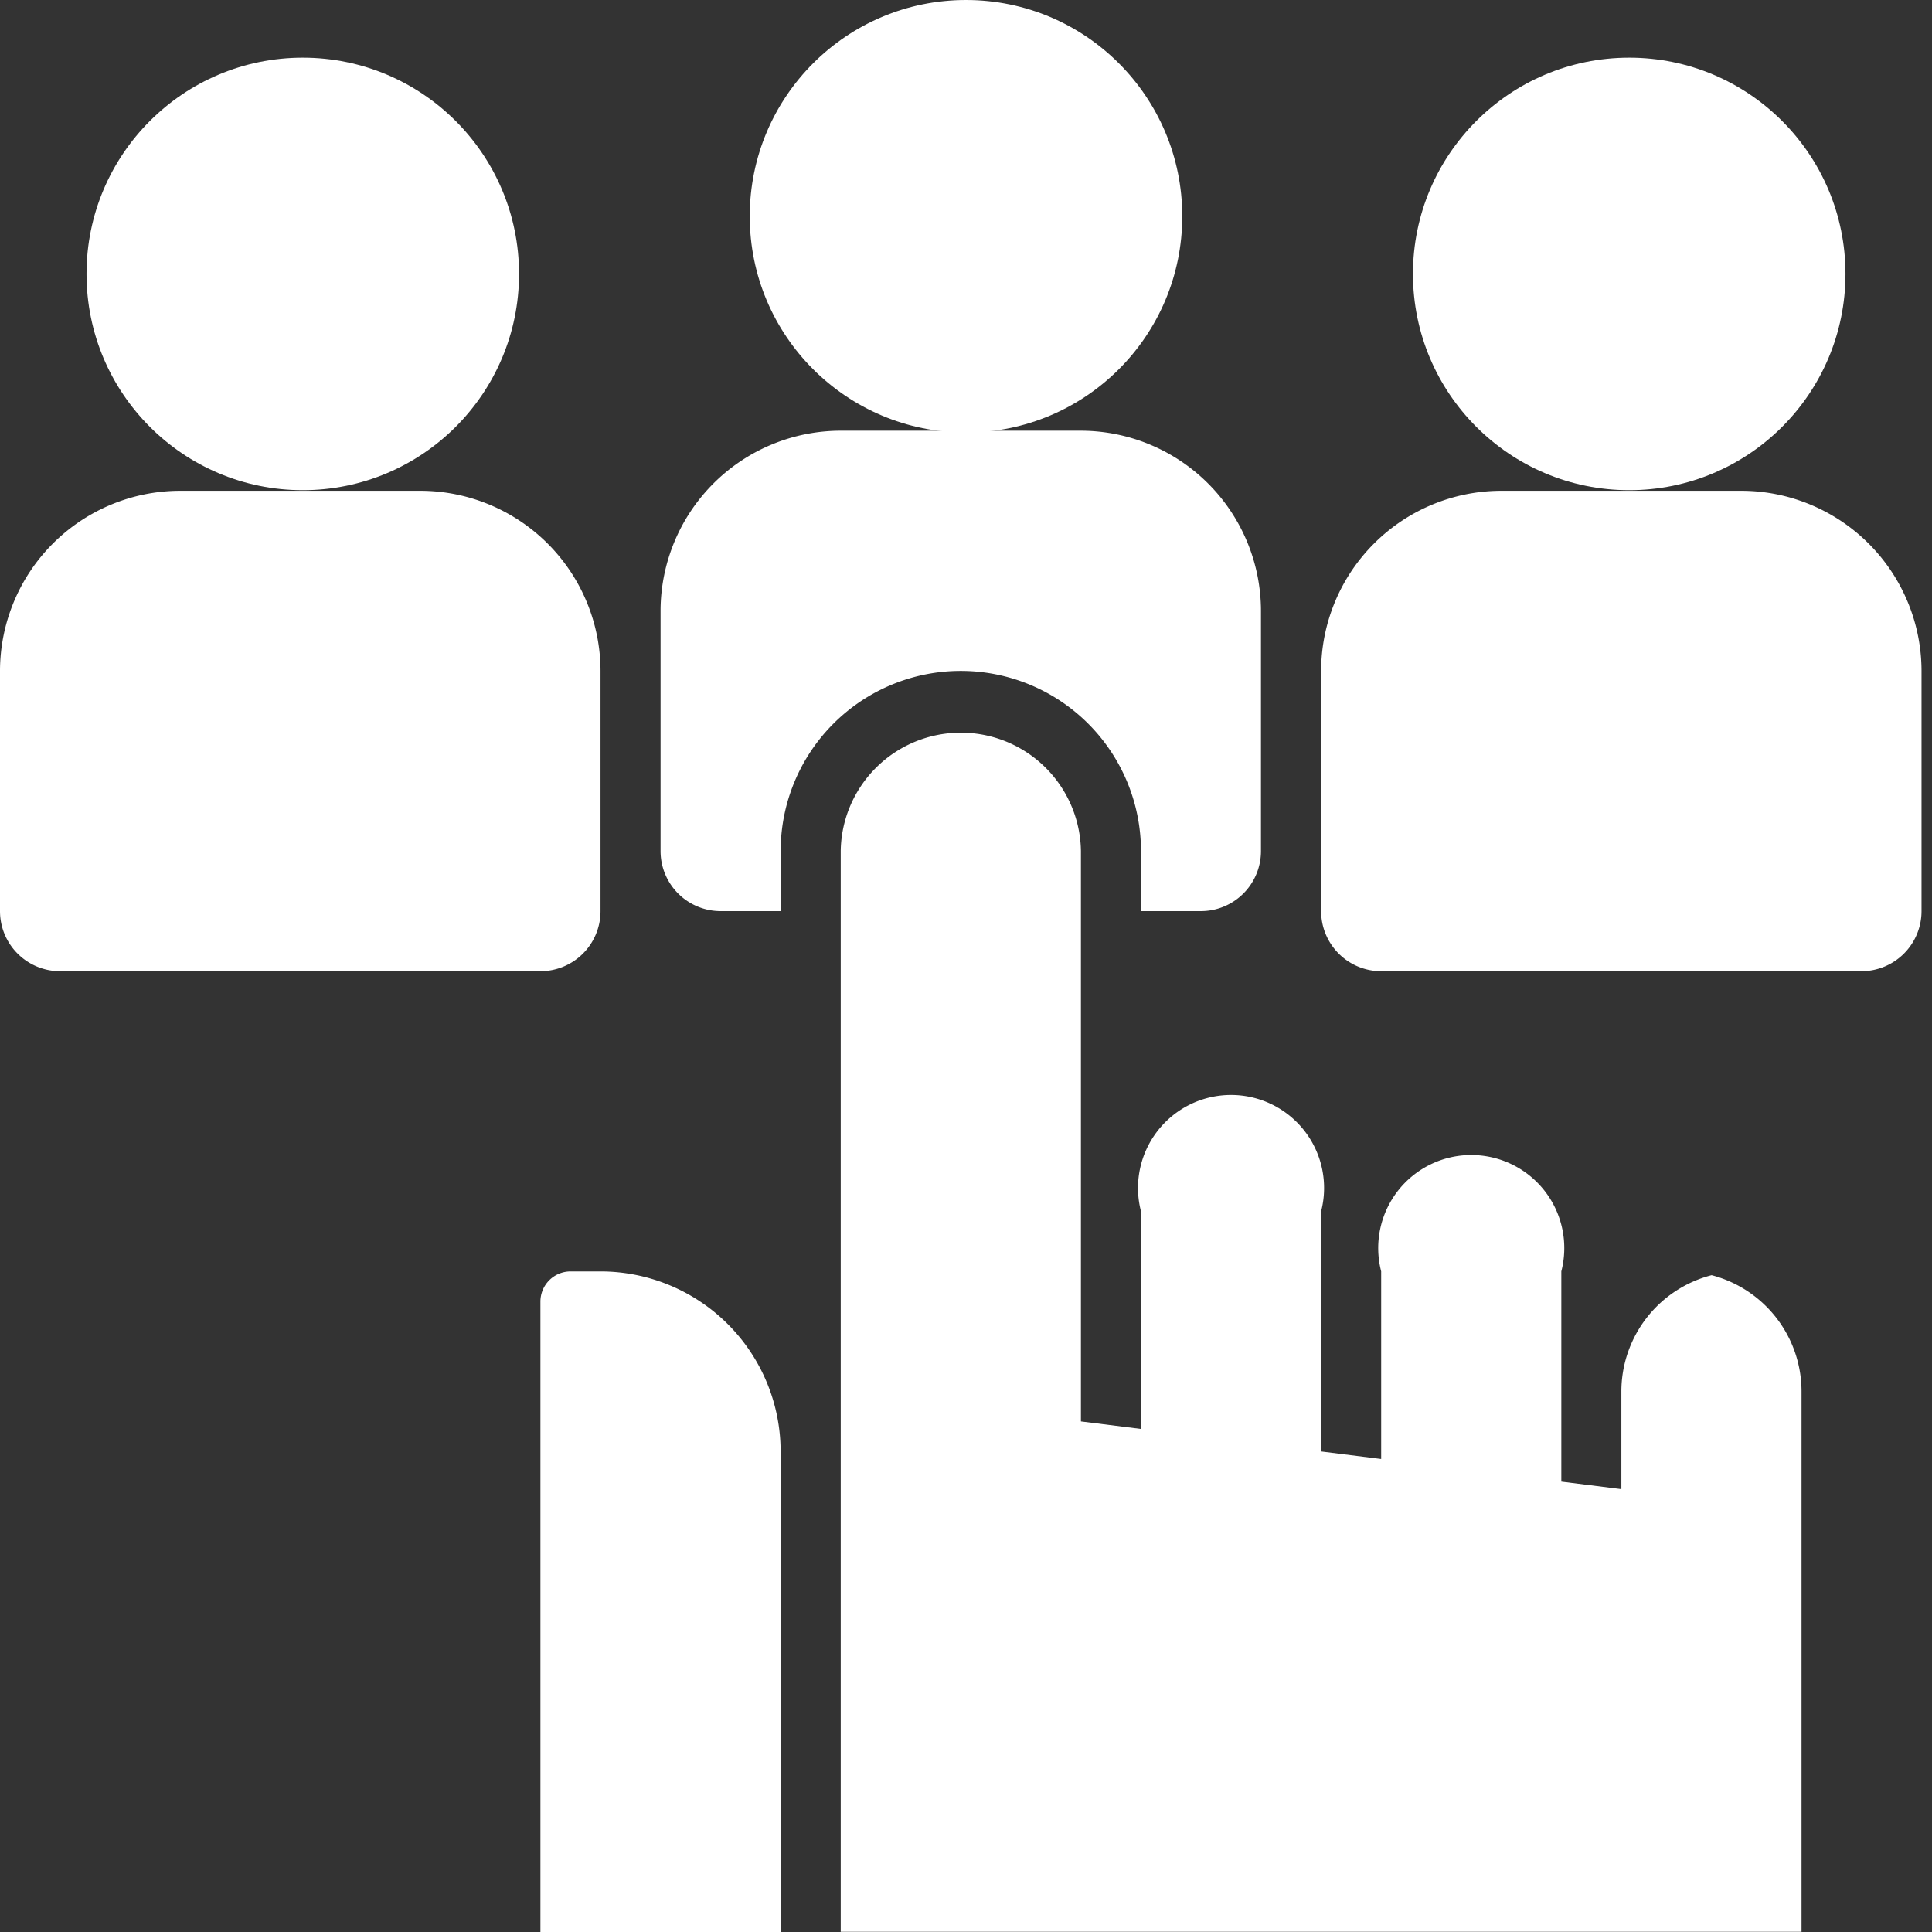 <svg xmlns="http://www.w3.org/2000/svg" width="64" height="64" viewBox="0 0 64 64">
    <rect x="0" y="0" width="64" height="64" fill="#333333" stroke="none"/>
    <g>
      <circle fill="#fff" cx="7.164" cy="7.164" r="7.164" transform="translate(24.836)" />
      <path fill="#fff" d="M191.914,125.925v1.989H193.9a1.989,1.989,0,0,0,1.989-1.989v-7.957A5.975,5.975,0,0,0,189.925,112h-7.957A5.975,5.975,0,0,0,176,117.968v7.957a1.989,1.989,0,0,0,1.989,1.989h1.989v-1.989a5.968,5.968,0,0,1,11.936,0Z" transform="translate(-154.118 -97.732)" />
      <path fill="#fff" d="M252.844,210.029a3.98,3.98,0,0,0-2.984,3.853v3.233l-1.989-.249V209.9a3.082,3.082,0,1,0-5.968,0v6.216l-1.989-.249v-7.957a3.082,3.082,0,1,0-5.968,0v7.211l-1.989-.249v-18.9a3.979,3.979,0,0,0-7.957,0v35.807h31.828v-17.9a3.98,3.98,0,0,0-2.984-3.853Z" transform="translate(-196.15 -167.785)" />
      <path fill="#fff" d="M145.989,336h-.995a1,1,0,0,0-.995.995v20.887h7.957V341.968A5.968,5.968,0,0,0,145.989,336Z" transform="translate(-126.097 -293.882)" />
      <circle fill="#fff" cx="7.164" cy="7.164" r="7.164" transform="translate(46.806 1.91)" />
      <path fill="#fff" d="M365.925,128h-7.957A5.975,5.975,0,0,0,352,133.968v7.957a1.989,1.989,0,0,0,1.989,1.989H369.9a1.989,1.989,0,0,0,1.989-1.989v-7.957A5.975,5.975,0,0,0,365.925,128Z" transform="translate(-308.236 -111.742)" />
      <circle fill="#fff" cx="7.164" cy="7.164" r="7.164" transform="translate(2.866 1.91)" />
      <path fill="#fff" d="M19.893,141.925v-7.957A5.975,5.975,0,0,0,13.925,128H5.968A5.975,5.975,0,0,0,0,133.968v7.957a1.989,1.989,0,0,0,1.989,1.989H17.9A1.989,1.989,0,0,0,19.893,141.925Z" transform="translate(0 -111.742)" />
    </g>
</svg>
